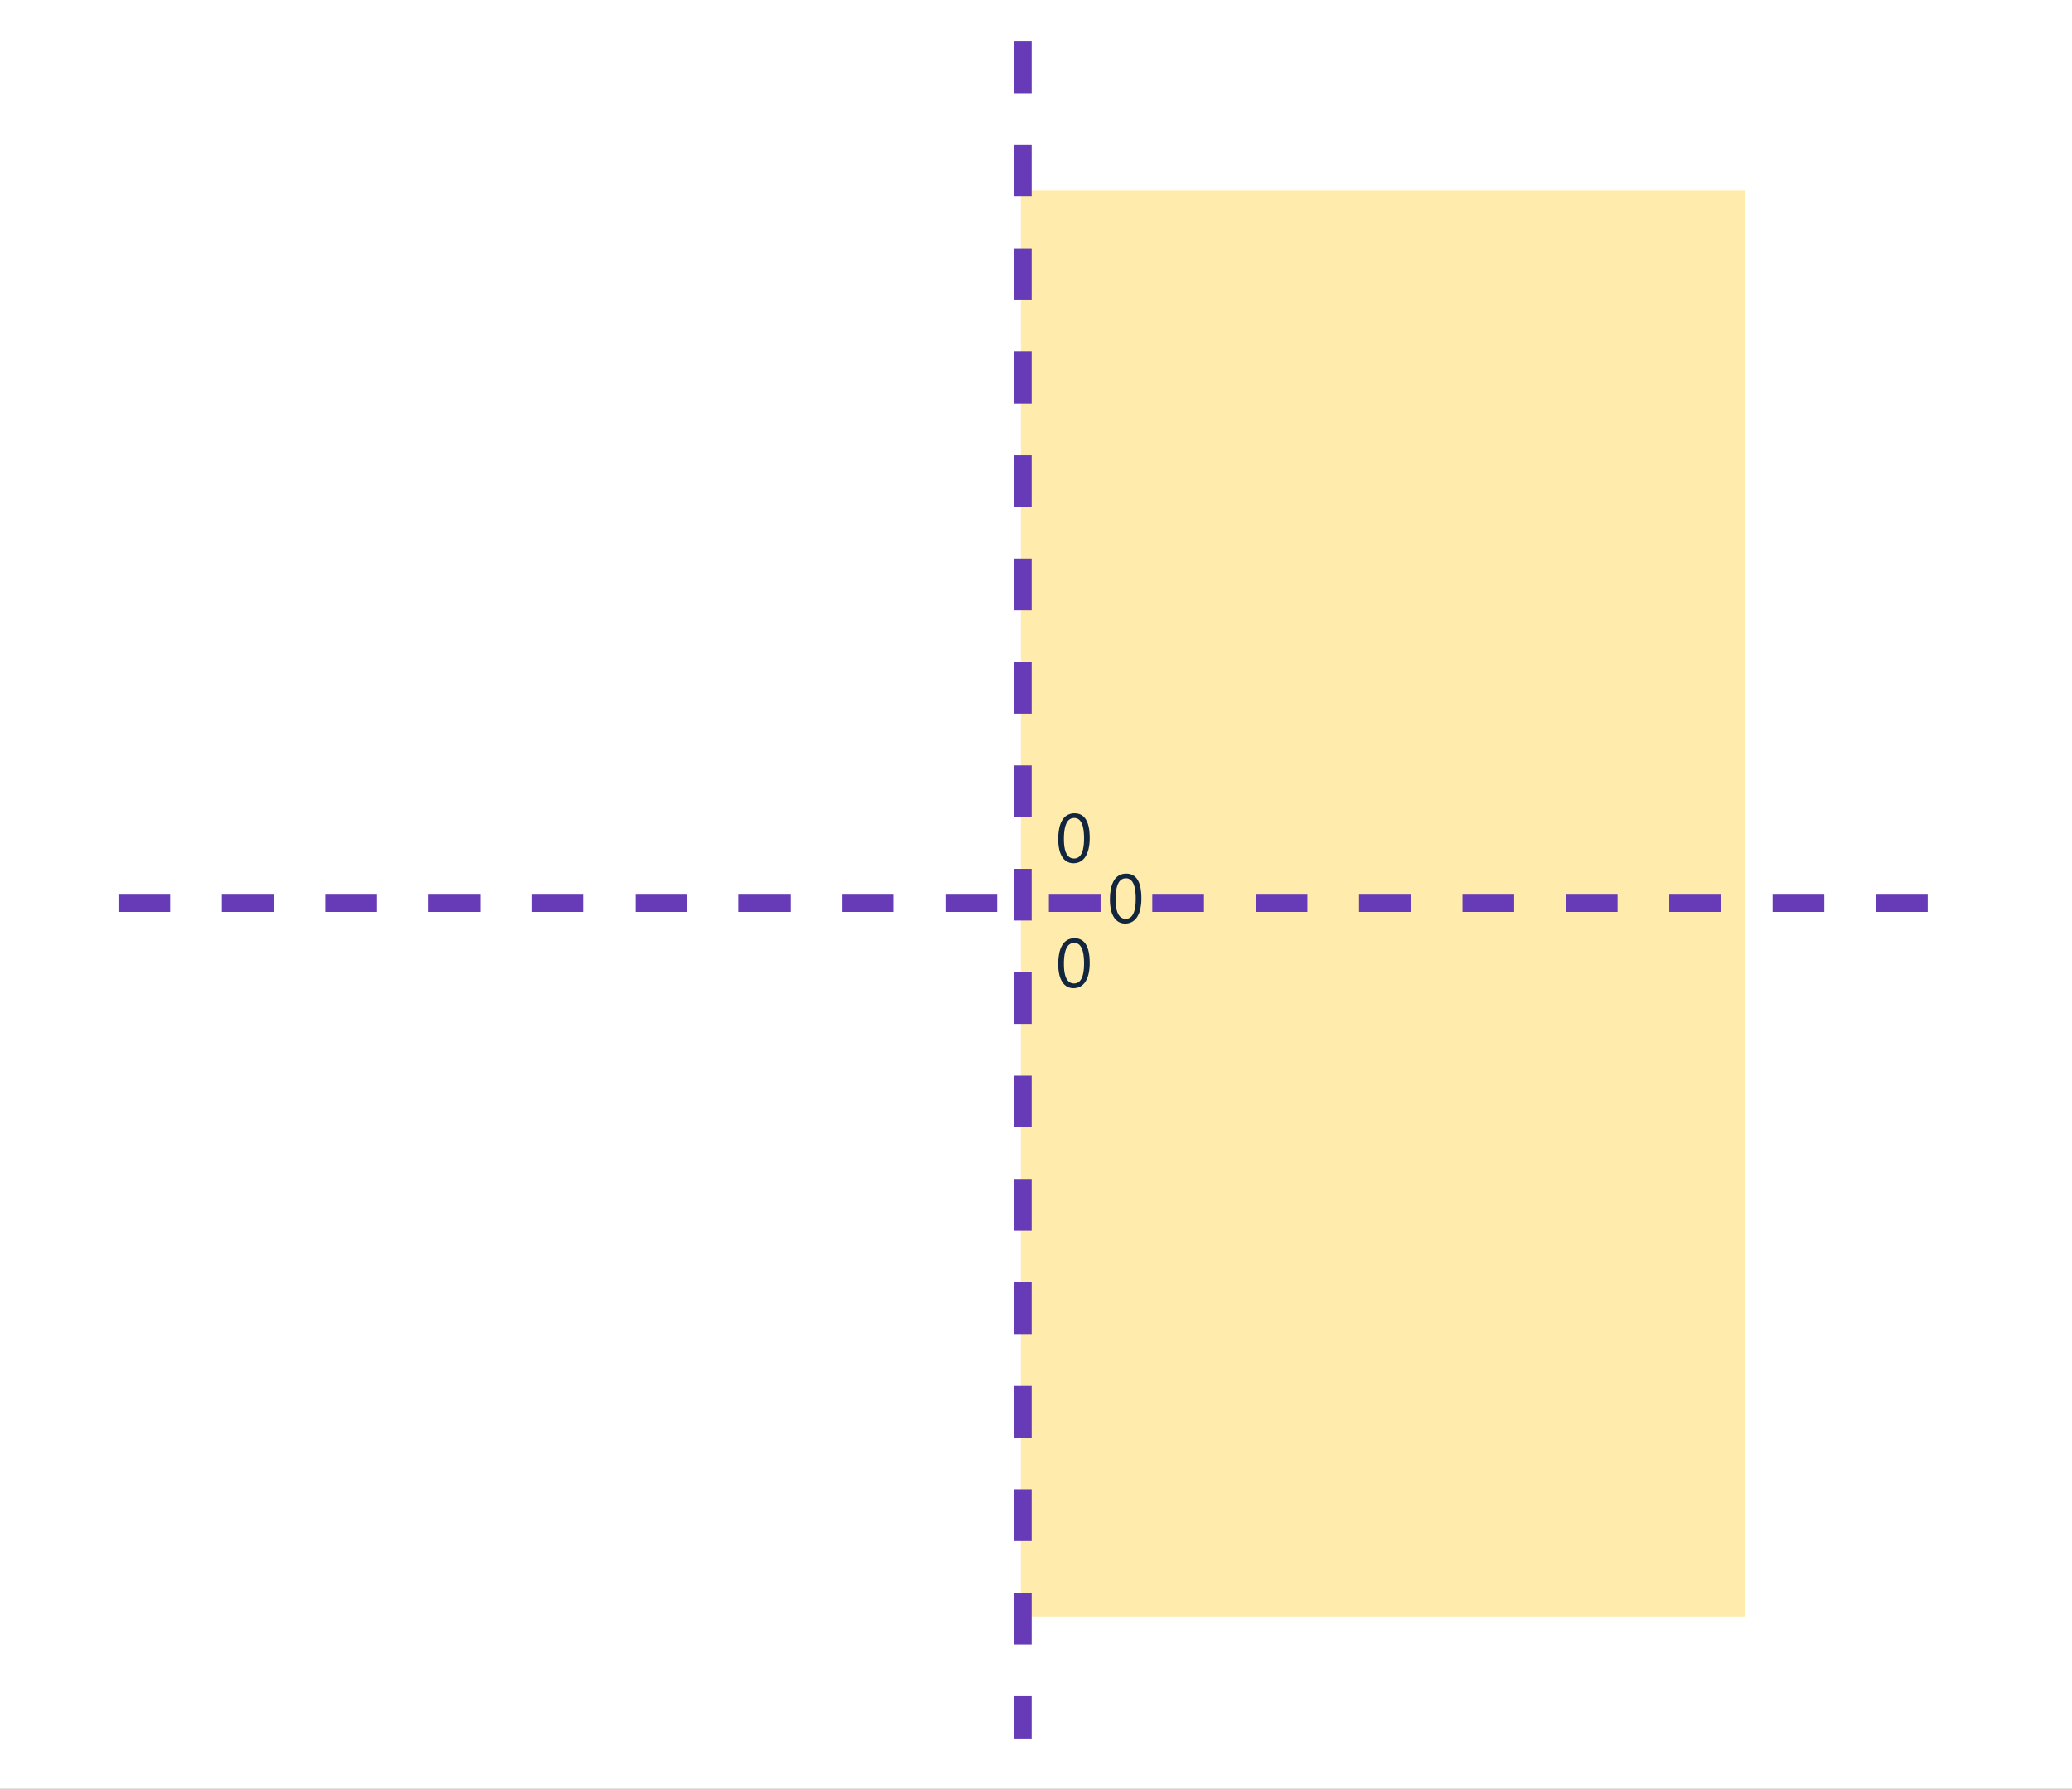 <svg xmlns="http://www.w3.org/2000/svg" xmlns:xlink="http://www.w3.org/1999/xlink" width="481" height="415.14" viewBox="0 0 481 415.14">
  <rect x="0" y="0" width="481" height="415.14" fill="#808080" stroke="none"/>
  <defs>
    <clipPath id="clip-path">
      <rect id="Rectángulo_381278" data-name="Rectángulo 381278" width="481" height="415.14" fill="#fff" stroke="#707070" stroke-width="1"/>
    </clipPath>
  </defs>
  <g id="Grupo_1078976" data-name="Grupo 1078976" transform="translate(-204 -6081.862)">
    <g id="Enmascarar_grupo_700370" data-name="Enmascarar grupo 700370" transform="translate(204 6081.862)" clip-path="url(#clip-path)">
      <rect id="high-angle-pink-thread-rolls-with-ribbon-textile" width="641.632" height="427.755" transform="translate(-74.165 -12.614)" fill="#fff"/>
    </g>
    <rect id="Rectángulo_381281" data-name="Rectángulo 381281" width="168" height="331" transform="translate(441 6126)" fill="#ffebab"/>
    <line id="Línea_897" data-name="Línea 897" y2="394" transform="translate(441.5 6091.5)" fill="none" stroke="#673ab7" stroke-width="4" stroke-dasharray="12"/>
    <line id="Línea_898" data-name="Línea 898" x1="421" transform="translate(230.5 6291.5)" fill="none" stroke="#673ab7" stroke-width="4" stroke-dasharray="12"/>
    <path id="Trazado_842349" data-name="Trazado 842349" d="M7.969-5.648a11.005,11.005,0,0,1-.254,2.492A5.807,5.807,0,0,1,6.98-1.324,3.305,3.305,0,0,1,5.8-.191,3.23,3.23,0,0,1,4.211.2a3.016,3.016,0,0,1-1.5-.371A3.152,3.152,0,0,1,1.594-1.258,5.484,5.484,0,0,1,.906-3,10.8,10.8,0,0,1,.672-5.375,12.222,12.222,0,0,1,.918-7.969a5.933,5.933,0,0,1,.723-1.887A3.216,3.216,0,0,1,2.824-11a3.323,3.323,0,0,1,1.621-.387Q7.969-11.391,7.969-5.648Zm-1.312.125q0-4.781-2.273-4.781-2.4,0-2.4,4.867Q1.984-.9,4.336-.9,6.656-.9,6.656-5.523Z" transform="translate(449 6282)" fill="#12263f"/>
    <path id="Trazado_842351" data-name="Trazado 842351" d="M7.969-5.648a11.005,11.005,0,0,1-.254,2.492A5.807,5.807,0,0,1,6.98-1.324,3.305,3.305,0,0,1,5.8-.191,3.23,3.23,0,0,1,4.211.2a3.016,3.016,0,0,1-1.5-.371A3.152,3.152,0,0,1,1.594-1.258,5.484,5.484,0,0,1,.906-3,10.8,10.8,0,0,1,.672-5.375,12.222,12.222,0,0,1,.918-7.969a5.933,5.933,0,0,1,.723-1.887A3.216,3.216,0,0,1,2.824-11a3.323,3.323,0,0,1,1.621-.387Q7.969-11.391,7.969-5.648Zm-1.312.125q0-4.781-2.273-4.781-2.4,0-2.4,4.867Q1.984-.9,4.336-.9,6.656-.9,6.656-5.523Z" transform="translate(449 6311)" fill="#12263f"/>
    <path id="Trazado_842350" data-name="Trazado 842350" d="M7.969-5.648a11.005,11.005,0,0,1-.254,2.492A5.807,5.807,0,0,1,6.98-1.324,3.305,3.305,0,0,1,5.8-.191,3.23,3.23,0,0,1,4.211.2a3.016,3.016,0,0,1-1.5-.371A3.152,3.152,0,0,1,1.594-1.258,5.484,5.484,0,0,1,.906-3,10.8,10.8,0,0,1,.672-5.375,12.222,12.222,0,0,1,.918-7.969a5.933,5.933,0,0,1,.723-1.887A3.216,3.216,0,0,1,2.824-11a3.323,3.323,0,0,1,1.621-.387Q7.969-11.391,7.969-5.648Zm-1.312.125q0-4.781-2.273-4.781-2.4,0-2.4,4.867Q1.984-.9,4.336-.9,6.656-.9,6.656-5.523Z" transform="translate(461 6296)" fill="#12263f"/>
  </g>
</svg>

